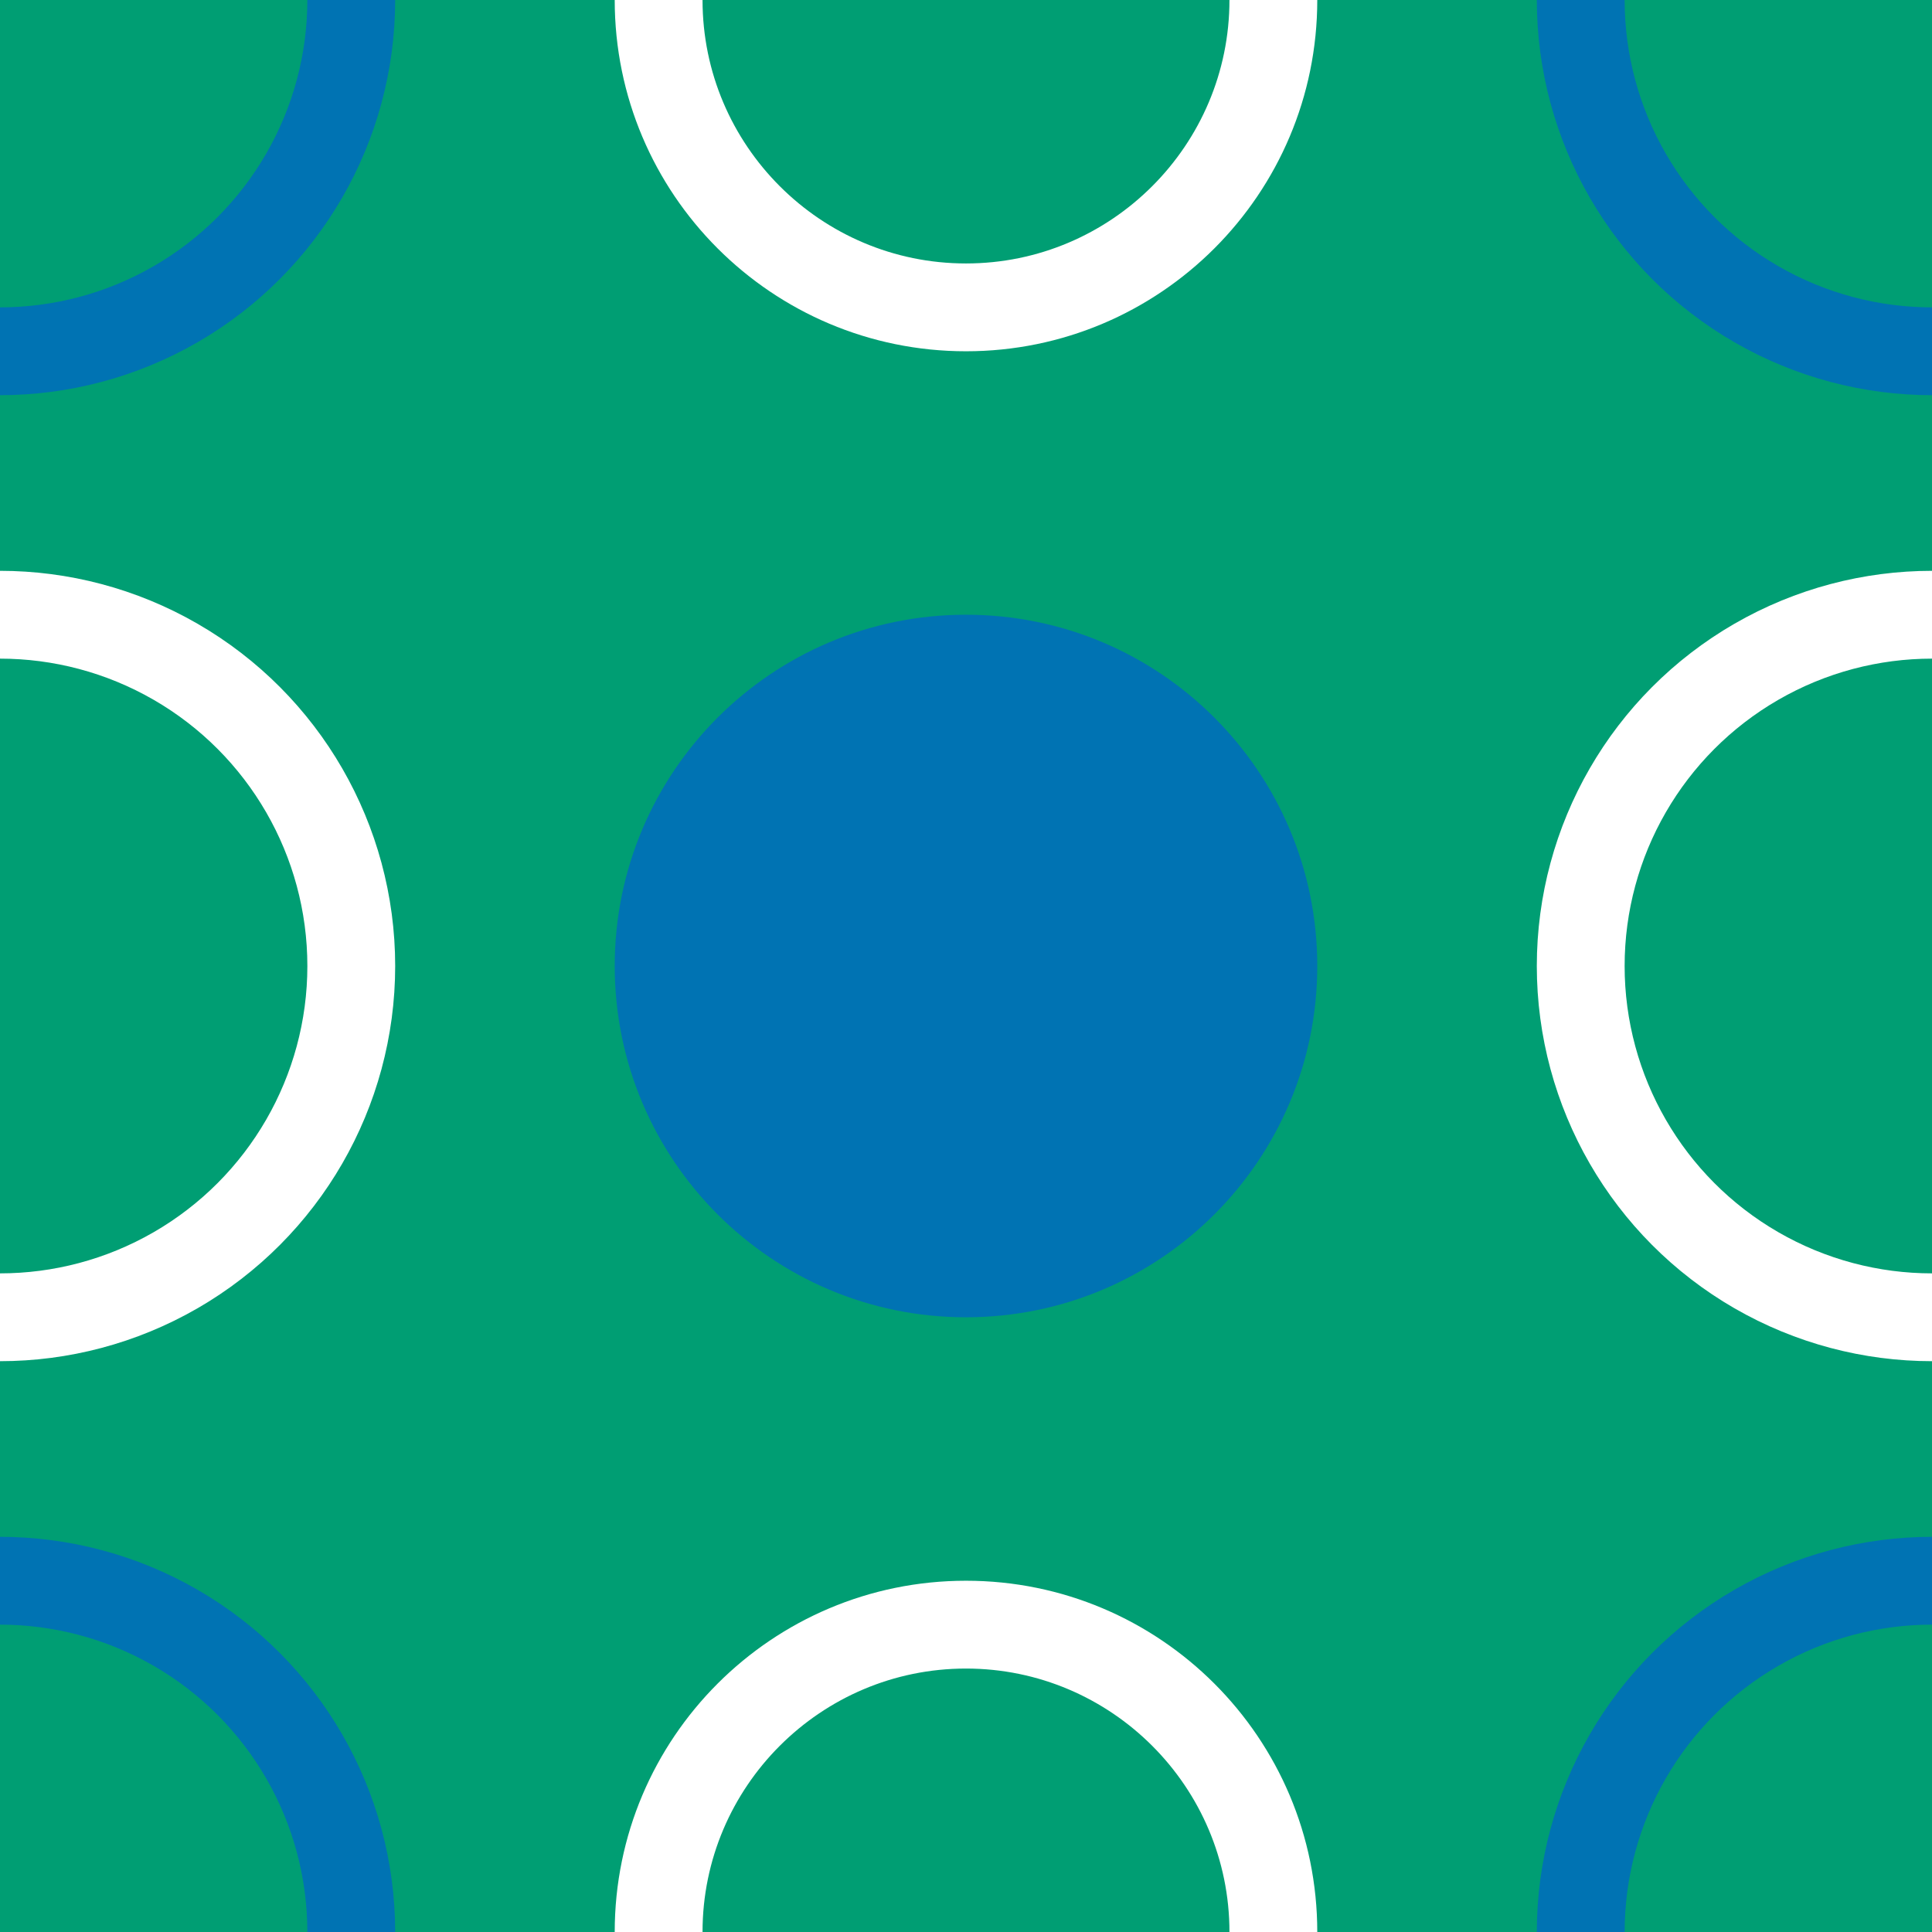 <?xml version="1.0" encoding="utf-8"?>
<!-- Generator: Adobe Illustrator 16.0.0, SVG Export Plug-In . SVG Version: 6.00 Build 0)  -->
<!DOCTYPE svg PUBLIC "-//W3C//DTD SVG 1.1//EN" "http://www.w3.org/Graphics/SVG/1.1/DTD/svg11.dtd">
<svg version="1.1" xmlns="http://www.w3.org/2000/svg" xmlns:xlink="http://www.w3.org/1999/xlink" x="0px" y="0px"
	 width="219.999px" height="220px" viewBox="0 0 219.999 220" enable-background="new 0 0 219.999 220" xml:space="preserve">
<g id="bg">
</g>
<g id="Layer_1">
	<rect x="-3349.125" y="-105.918" fill="#009E73" width="3724.224" height="710.867"/>
	<g>
		<defs>
			<rect id="SVGID_451_" width="219.999" height="220"/>
		</defs>
		<clipPath id="SVGID_2_">
			<use xlink:href="#SVGID_451_"  overflow="visible"/>
		</clipPath>
		
			<circle clip-path="url(#SVGID_2_)" fill="none" stroke="#0073B3" stroke-width="10" stroke-linejoin="round" stroke-miterlimit="10" cx="219.999" cy="0" r="40"/>
		
			<circle clip-path="url(#SVGID_2_)" fill="none" stroke="#0073B3" stroke-width="10" stroke-linejoin="round" stroke-miterlimit="10" cx="-0.002" cy="0" r="40"/>
		
			<circle clip-path="url(#SVGID_2_)" fill="none" stroke="#0073B3" stroke-width="10" stroke-linejoin="round" stroke-miterlimit="10" cx="219.999" cy="220" r="40"/>
		
			<circle clip-path="url(#SVGID_2_)" fill="none" stroke="#0073B3" stroke-width="10" stroke-linejoin="round" stroke-miterlimit="10" cx="-0.002" cy="220" r="40"/>
		<g clip-path="url(#SVGID_2_)">
			<path fill="#FFFFFF" d="M109.998-30c16.542,0,30.001,13.458,30.001,30s-13.458,30-30.001,30c-16.542,0-30-13.458-30-30
				S93.456-30,109.998-30 M109.998-40c-22.09,0-40,17.908-40,40c0,22.09,17.91,40,40,40c22.092,0,40.001-17.91,40.001-40
				C149.999-22.092,132.09-40,109.998-40L109.998-40z"/>
		</g>
		<g clip-path="url(#SVGID_2_)">
			<path fill="#FFFFFF" d="M109.998,190c16.542,0,30.001,13.458,30.001,30s-13.458,30-30.001,30c-16.542,0-30-13.458-30-30
				S93.456,190,109.998,190 M109.998,180c-22.09,0-40,17.908-40,40c0,22.09,17.91,40,40,40c22.092,0,40.001-17.91,40.001-40
				C149.999,197.908,132.09,180,109.998,180L109.998,180z"/>
		</g>
		<g clip-path="url(#SVGID_2_)">
			<path fill="#0073B3" d="M109.998,145c-19.299,0-35-15.701-35-35s15.701-35,35-35c19.3,0,35.001,15.701,35.001,35
				S129.298,145,109.998,145z"/>
			<path fill="#0073B3" d="M109.998,80c16.542,0,30.001,13.458,30.001,30s-13.458,30-30.001,30c-16.542,0-30-13.458-30-30
				S93.456,80,109.998,80 M109.998,70c-22.09,0-40,17.908-40,40c0,22.09,17.91,40,40,40c22.092,0,40.001-17.91,40.001-40
				C149.999,87.908,132.09,70,109.998,70L109.998,70z"/>
		</g>
		
			<circle clip-path="url(#SVGID_2_)" fill="none" stroke="#FFFFFF" stroke-width="10" stroke-linejoin="round" stroke-miterlimit="10" cx="219.998" cy="110" r="40"/>
		
			<circle clip-path="url(#SVGID_2_)" fill="none" stroke="#FFFFFF" stroke-width="10" stroke-linejoin="round" stroke-miterlimit="10" cx="0" cy="110" r="40"/>
	</g>
</g>
</svg>
